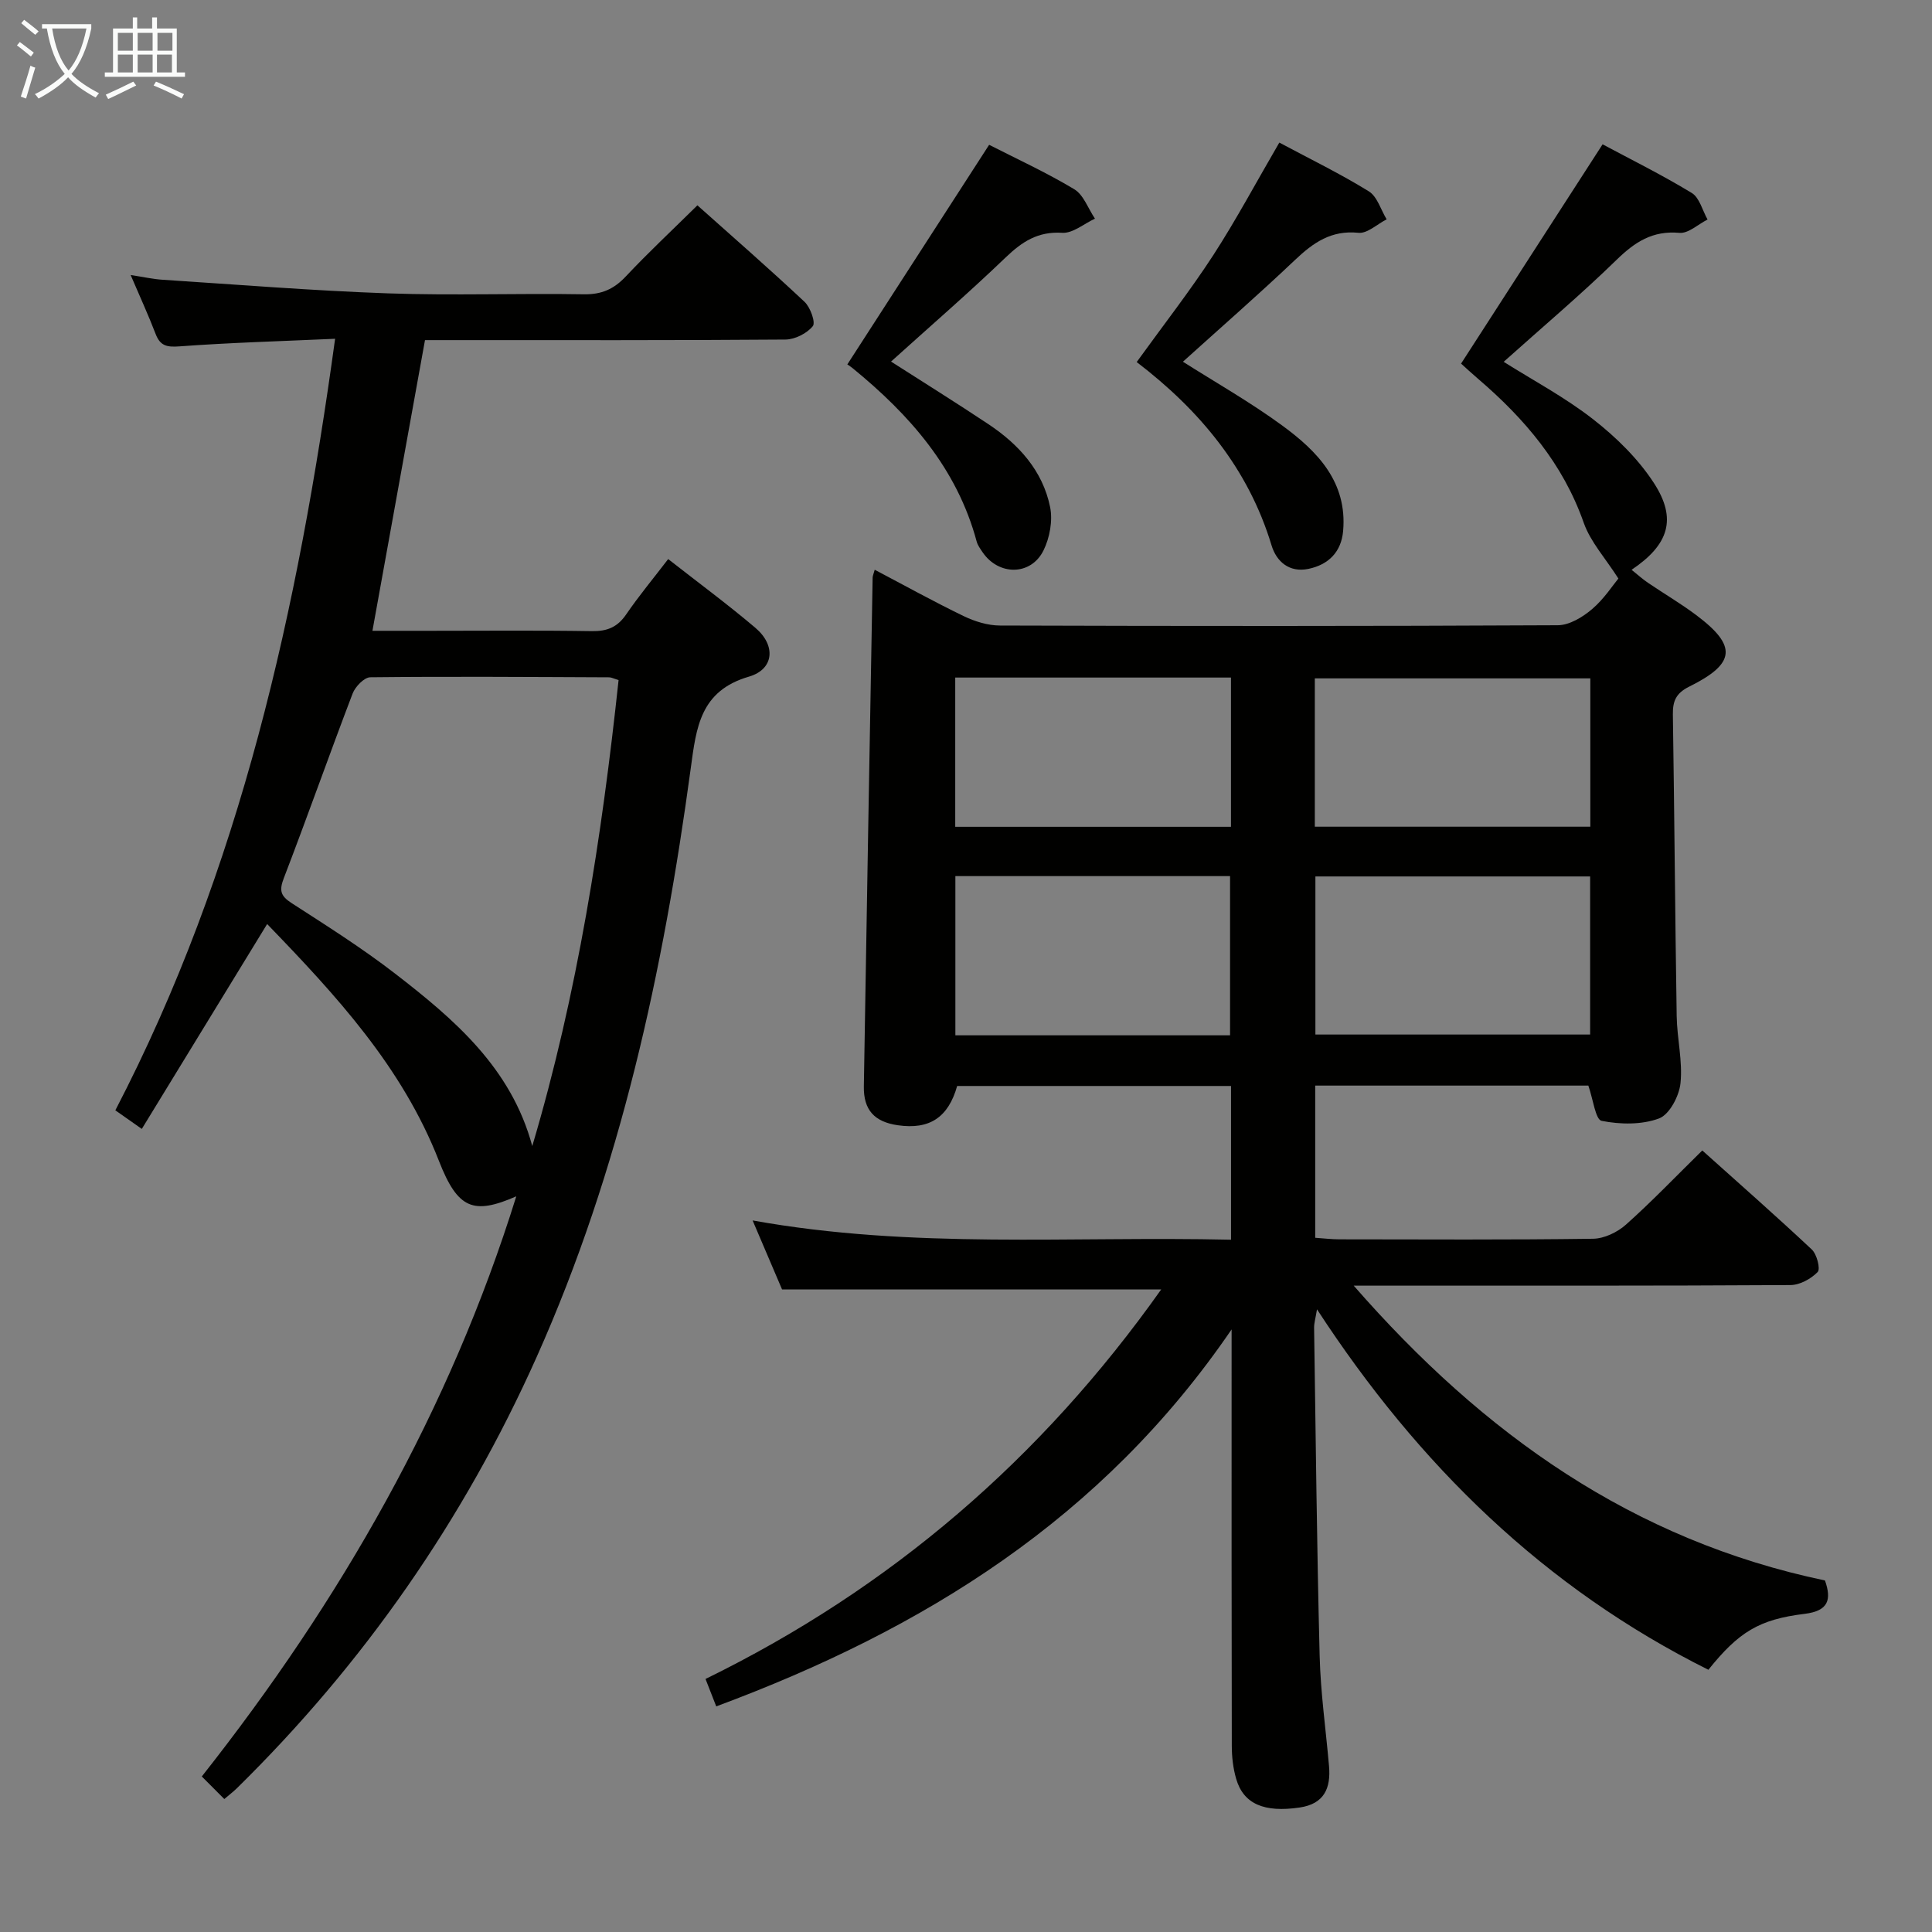<svg enable-background="new 0 0 400 400" viewBox="0 0 400 400" xmlns="http://www.w3.org/2000/svg"><rect x="0" y="0" width="400" height="400" fill="#808080" stroke="none"/><g fill="#010100"><path d="m254.87 256.67c0-11.11 0-21.26 0-31.83-18.99 0-37.86 0-56.7 0-1.84 6.53-5.74 9.08-12.29 8.13-4.82-.7-7.11-3.14-7.03-8.04.57-35.12 1.2-70.25 1.82-105.37.01-.32.16-.64.43-1.6 6.2 3.26 12.22 6.6 18.4 9.59 2.3 1.11 5 1.95 7.52 1.96 38.5.12 77 .14 115.5-.06 2.4-.01 5.14-1.67 7.08-3.32 2.48-2.1 4.32-4.97 5.47-6.35-2.7-4.23-5.78-7.59-7.17-11.53-4.3-12.24-12.26-21.59-21.88-29.82-1.38-1.18-2.71-2.42-3.52-3.15 9.78-15.16 19.37-30.02 29.3-45.4 5.69 3.05 12.24 6.29 18.46 10.07 1.61.98 2.21 3.62 3.27 5.5-1.95.98-3.98 2.93-5.83 2.76-5.57-.5-9.23 1.9-13.03 5.61-7.48 7.29-15.49 14.04-23.35 21.09 6.02 3.8 12.69 7.34 18.54 11.91 4.75 3.71 9.3 8.16 12.56 13.18 4.84 7.44 3.09 12.79-4.62 17.97 1.21.97 2.25 1.91 3.41 2.7 3.3 2.24 6.76 4.27 9.95 6.66 8.53 6.39 8.23 10.04-1.43 14.83-2.72 1.35-3.42 2.97-3.38 5.76.32 20.81.46 41.63.79 62.44.07 4.64 1.26 9.34.79 13.89-.27 2.66-2.28 6.5-4.44 7.31-3.59 1.34-8.05 1.26-11.89.5-1.27-.25-1.76-4.46-2.75-7.3-18.49 0-37.39 0-56.55 0v31.51c1.79.12 3.4.32 5.02.32 17.5.02 35 .12 52.5-.12 2.31-.03 5.04-1.34 6.8-2.91 5.33-4.75 10.28-9.93 15.82-15.37 7.49 6.72 15.19 13.49 22.67 20.5 1.05.99 1.83 4.03 1.22 4.66-1.38 1.43-3.7 2.7-5.64 2.71-27.83.17-55.67.11-83.5.12-1.8 0-3.6 0-6.92 0 26.95 30.85 57.85 52.71 97.57 61.04 1.38 3.92.78 6.3-4.21 6.91-9.46 1.15-13.65 3.77-19.93 11.58-33.85-16.89-59.96-42.3-81.03-74.63-.3 1.86-.61 2.84-.6 3.81.34 22.64.57 45.29 1.15 67.93.19 7.62 1.28 15.22 1.94 22.83.4 4.57-.99 7.83-6.1 8.58-7.3 1.07-11.6-.71-13.12-5.93-.64-2.19-.91-4.56-.91-6.85-.06-26.33-.04-52.67-.04-79 0-1.81 0-3.62 0-7.21-26.81 39.26-63.84 62.13-106.7 78.05-.71-1.82-1.39-3.56-2.22-5.68 38.36-18.77 69.52-45.6 94.34-80.64-26.37 0-52.15 0-78.49 0-1.74-4.07-3.78-8.87-6.1-14.29 33.18 5.98 65.95 3.22 99.05 3.99zm-.2-42.32c0-11.3 0-22.03 0-32.96-19.06 0-37.79 0-56.87 0v32.96zm74.55-32.89c-19.12 0-37.86 0-56.88 0v32.73h56.88c0-11.14 0-21.88 0-32.73zm-74.36-41.18c-19.22 0-37.99 0-57.09 0v30.9h57.09c0-10.38 0-20.36 0-30.9zm17.36 30.88h57.04c0-10.51 0-20.59 0-30.71-19.19 0-38.04 0-57.04 0z"/><path d="m46.44 372.47c-1.51-1.51-2.89-2.89-4.66-4.67 28.76-36.44 51.32-75.83 65.11-120.11-8.84 3.85-12.1 2.69-16.01-7.33-7.59-19.46-21.29-34.28-35.57-49.05-8.71 14.25-17.24 28.19-25.95 42.42-2.23-1.57-3.67-2.58-5.48-3.85 25.96-49.96 37.82-103.77 45.5-159.74-11.33.51-21.78.8-32.19 1.57-2.61.19-4.01-.06-4.97-2.57-1.48-3.86-3.21-7.62-5.17-12.2 2.63.4 4.61.85 6.62.98 15.57 1.01 31.14 2.27 46.73 2.82 13.48.47 26.99-.04 40.48.19 3.68.06 6.22-1.07 8.69-3.7 4.64-4.94 9.61-9.58 14.82-14.72 7.44 6.65 14.94 13.18 22.19 19.99 1.2 1.13 2.32 4.27 1.7 5.03-1.22 1.5-3.69 2.75-5.65 2.77-22.99.18-45.99.12-68.98.12-1.97 0-3.93 0-5.66 0-3.65 20.22-7.21 39.88-10.88 60.18h11.93c11.16 0 22.33-.11 33.49.07 3.16.05 5.3-.81 7.11-3.46 2.62-3.83 5.6-7.41 8.7-11.46 6.15 4.82 12.27 9.33 18.06 14.24 4.28 3.63 3.89 8.57-1.34 10.1-10.12 2.95-10.9 10.52-12.05 19-5.68 41.92-14.55 83.07-31.93 121.93-15.05 33.63-35.75 63.39-62.05 89.23-.69.68-1.48 1.27-2.59 2.22zm63.76-135.19c9.38-31.57 14.38-63.88 17.87-96.48-1.03-.31-1.5-.57-1.96-.57-16.48-.07-32.96-.19-49.43-.01-1.27.01-3.12 1.93-3.67 3.36-4.85 12.7-9.37 25.54-14.25 38.23-.99 2.58-.67 3.69 1.62 5.17 7.25 4.68 14.58 9.31 21.4 14.58 12.29 9.49 24.07 19.55 28.42 35.72z"/><path d="m204.79 29.98c5.57 2.85 11.78 5.69 17.61 9.19 1.95 1.17 2.89 4.02 4.3 6.1-2.26 1.04-4.59 3.07-6.78 2.93-5.04-.32-8.31 1.84-11.73 5.12-7.67 7.36-15.72 14.32-23.71 21.54 6.56 4.2 13.43 8.48 20.16 12.96 6.27 4.17 11.23 9.62 12.77 17.14.58 2.82-.07 6.37-1.36 8.99-2.61 5.29-9.32 5.27-12.64.35-.46-.69-.99-1.4-1.2-2.18-4.08-15.17-13.88-26.25-25.68-35.89-.52-.42-1.09-.78-1.1-.78 9.85-15.25 19.44-30.1 29.36-45.47z"/><path d="m264.87 29.52c6.34 3.39 12.61 6.44 18.52 10.09 1.76 1.08 2.49 3.82 3.7 5.8-1.95.99-4.01 2.98-5.84 2.79-5.63-.58-9.34 2.03-13.12 5.61-7.58 7.19-15.46 14.07-23.22 21.08 6.66 4.23 13.91 8.34 20.59 13.23 7.25 5.31 13.47 11.67 12.58 21.82-.38 4.32-3.01 6.97-7.18 7.84-3.96.82-6.62-1.5-7.64-4.87-4.82-15.94-14.89-27.99-27.92-37.95 5.48-7.6 10.99-14.65 15.85-22.12 4.78-7.38 8.92-15.16 13.68-23.32z"/></g><path d="m6.4 11.7c-1-.8-1.9-1.6-2.9-2.3l.6-.7c.9.7 1.9 1.4 2.9 2.2zm-2.1 8.3c.7-2.1 1.4-4.2 2-6.4.2.1.6.3 1 .4-.7 2.3-1.3 4.4-1.9 6.4zm3-12.8c-1.1-.9-2.1-1.7-2.9-2.4l.6-.7c1 .8 2 1.5 3 2.4zm1.4-1.3v-.9h10.2v.9c-.9 4.2-2.3 7.3-4.1 9.4 1.3 1.4 3.2 2.7 5.7 4-.2.2-.4.5-.7.9-2.5-1.4-4.4-2.7-5.7-4.2-1.4 1.5-3.5 3-6.1 4.4 0 0 0 0-.1-.1-.3-.4-.5-.7-.7-.8 2.7-1.3 4.7-2.8 6.2-4.2-1.8-2.2-3-5.3-3.7-9.4zm9.2 0h-7.1c.6 3.8 1.7 6.7 3.4 8.7 1.7-2 2.9-4.8 3.7-8.7z" fill="#fafbfa"/><path d="m31.6 3.6h.9v2.3h4.1v9.1h1.7v.9h-16.6v-.9h1.7v-9.1h4.1v-2.3h.9v2.3h3.1v-2.3zm-4 13.3.6.8c-1.9.9-3.8 1.9-5.8 2.8-.2-.3-.3-.6-.5-.9 2-.9 3.9-1.8 5.7-2.7zm-3.2-10.1v3.7h3.1v-3.7zm0 4.5v3.7h3.1v-3.7zm4.1-4.5v3.7h3.1v-3.7zm0 4.5v3.7h3.1v-3.7zm9.1 9.1c-2.1-1.1-4.1-2-5.8-2.7l.5-.8c2.2.9 4.1 1.8 5.8 2.6zm-1.9-13.6h-3.1v3.7h3.1zm-3.2 4.5v3.7h3.1v-3.7z" fill="#fafbfa"/></svg>